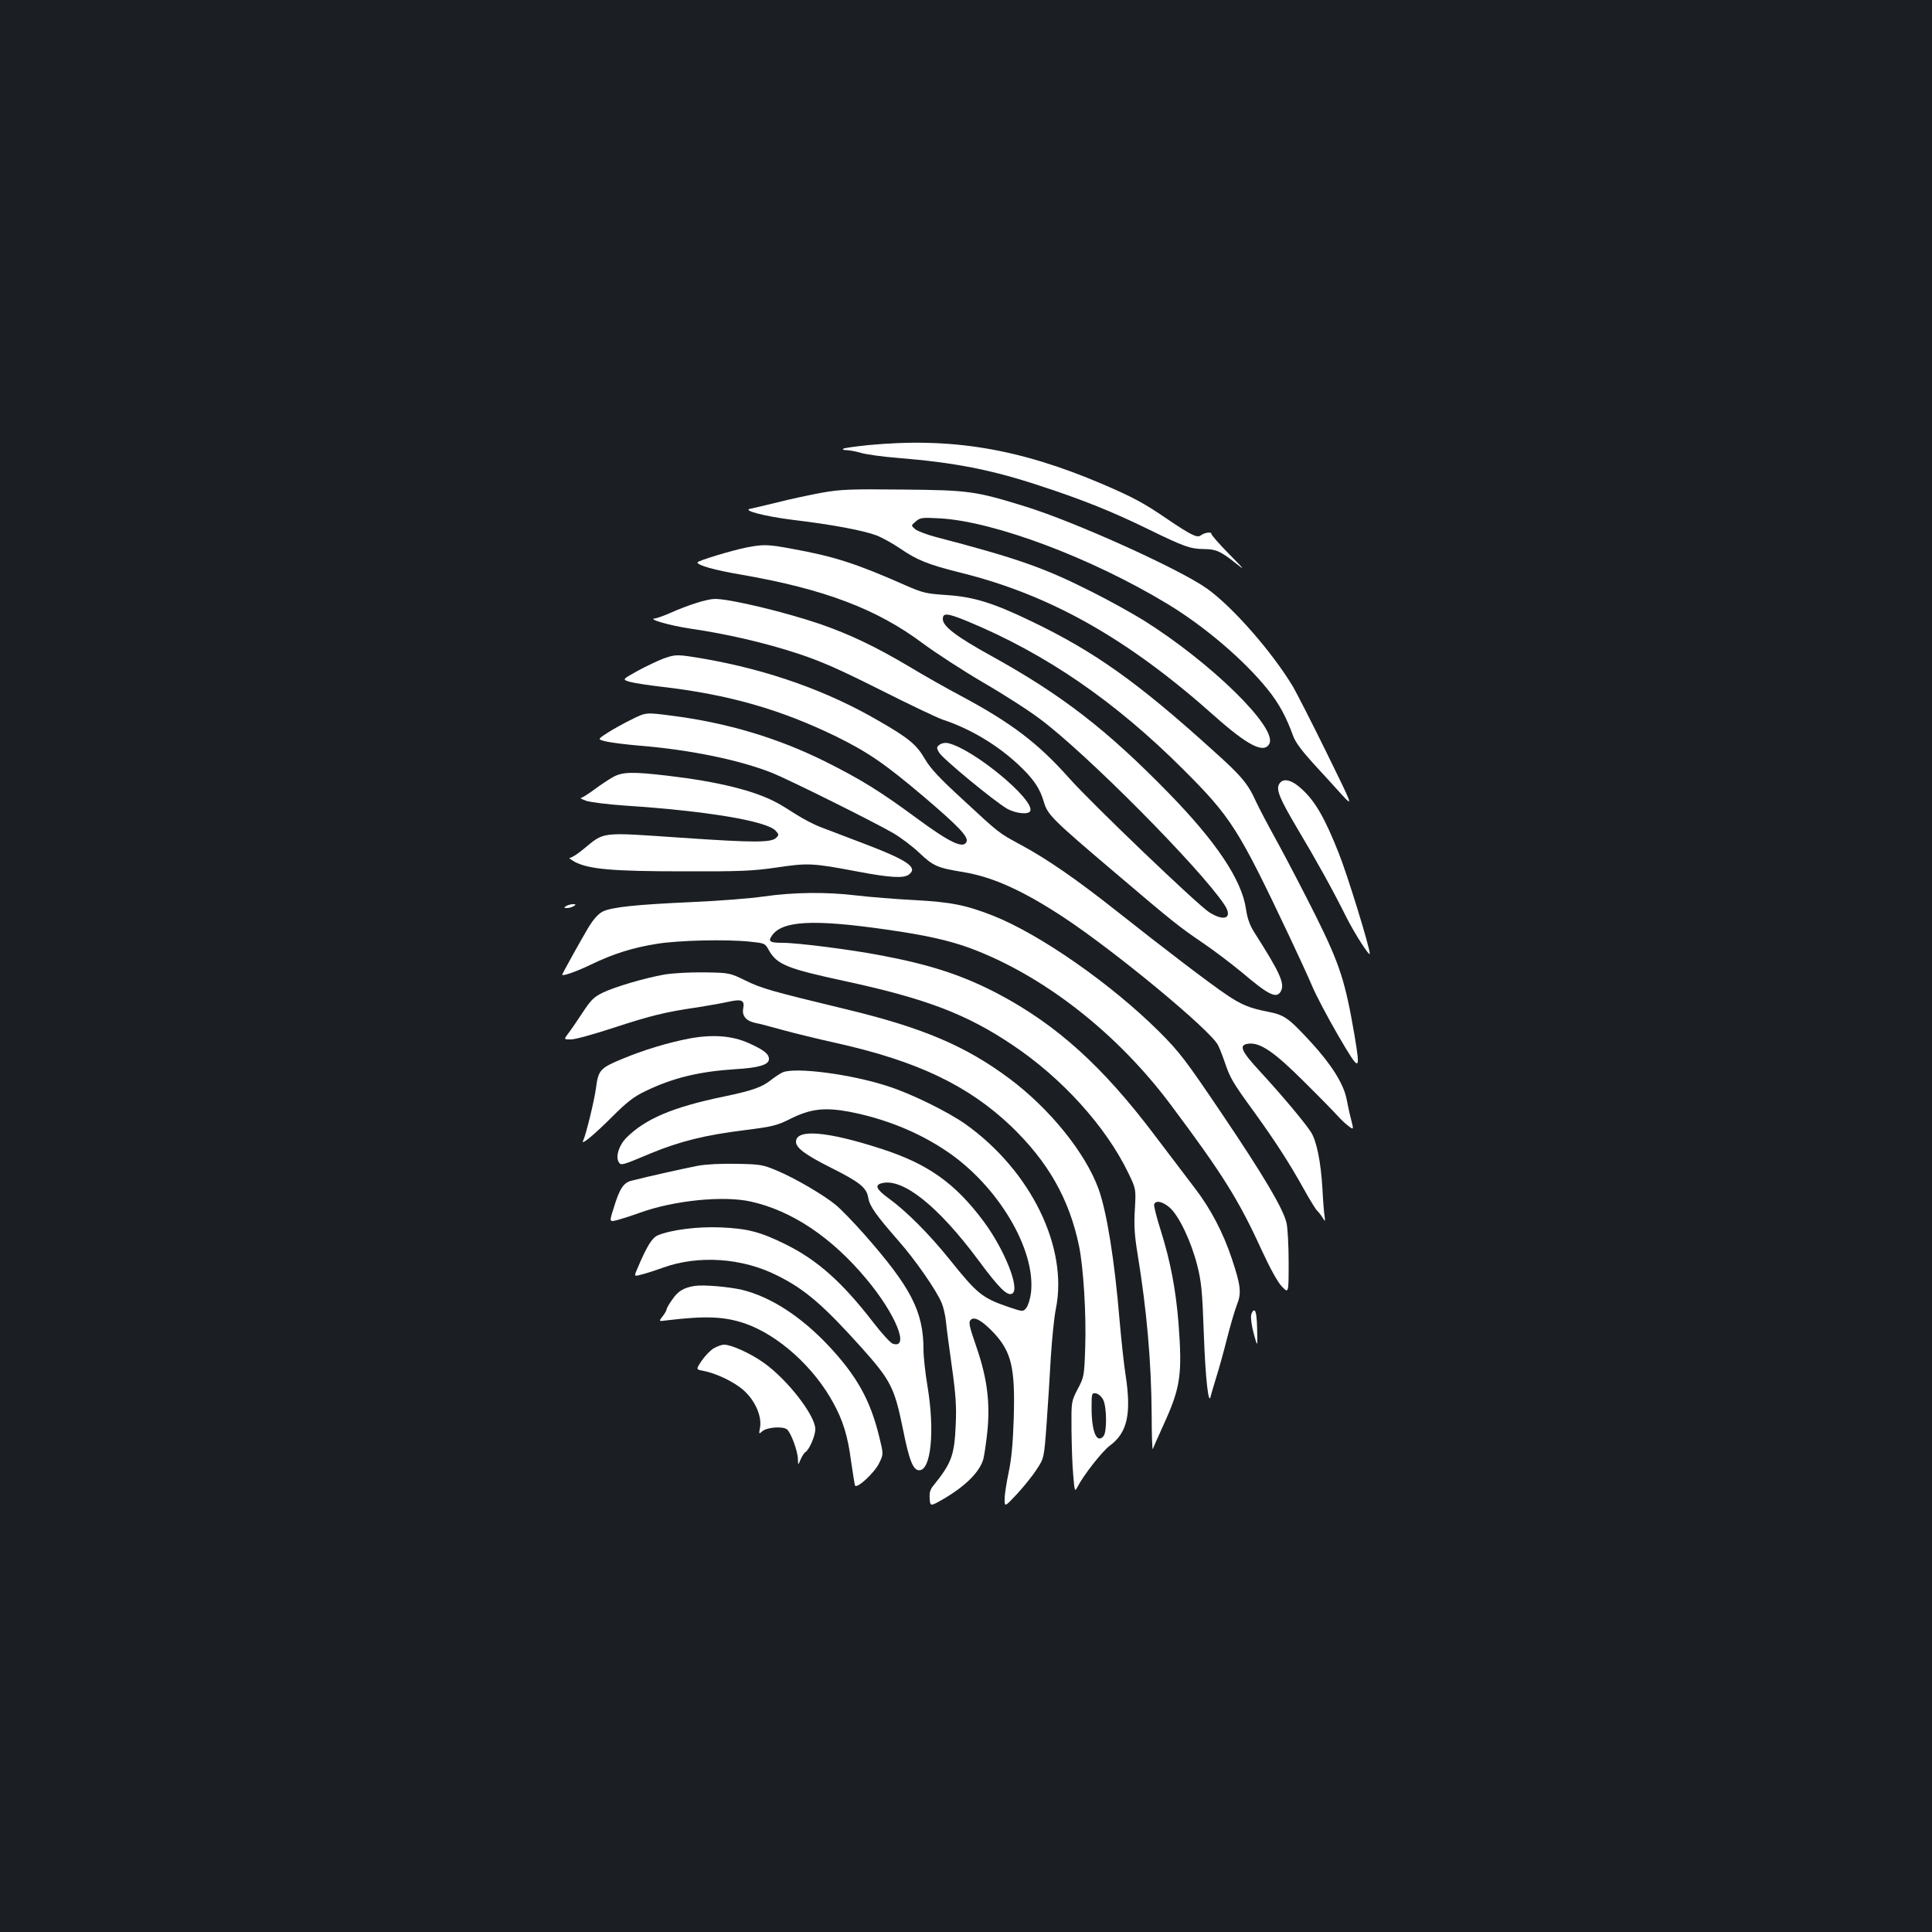 <?xml version="1.0" standalone="no"?>
<!DOCTYPE svg PUBLIC "-//W3C//DTD SVG 20010904//EN"
 "http://www.w3.org/TR/2001/REC-SVG-20010904/DTD/svg10.dtd">
<svg version="1.0" xmlns="http://www.w3.org/2000/svg"
 width="1000pt" height="1000pt" viewBox="0 0 1000 1000"
 preserveAspectRatio="xMidYMid meet">
<rect width="100%" height="100%" fill="#1b1f23"/>
<g transform="translate(0,1000) scale(0.1,-0.1)"
fill="#ffffff" stroke="none">
<path d="M4493 7696 c-67 -7 -126 -15 -129 -19 -4 -4 4 -7 18 -7 13 0 47 -6
74 -14 27 -8 112 -20 189 -26 297 -24 486 -61 740 -145 223 -73 374 -134 560
-225 185 -90 215 -101 287 -102 61 0 86 -11 165 -74 50 -40 45 -33 -34 47 -51
52 -93 99 -93 106 0 12 -37 6 -56 -9 -18 -13 -52 4 -173 86 -123 84 -176 112
-336 181 -432 184 -783 242 -1212 201z"/>
<path d="M4255 7450 c-60 -11 -164 -33 -230 -50 -66 -16 -129 -31 -140 -33
-48 -8 69 -39 220 -58 201 -24 361 -54 431 -80 29 -11 83 -41 120 -66 92 -63
147 -85 319 -128 463 -115 864 -342 1310 -740 173 -154 257 -197 285 -145 44
82 -301 420 -652 640 -57 35 -175 101 -263 145 -249 126 -385 174 -813 286
-45 12 -93 30 -105 40 -22 19 -22 19 3 40 23 20 33 21 125 16 282 -16 785
-205 1178 -443 192 -116 397 -291 519 -443 58 -72 95 -140 132 -242 11 -31 46
-77 103 -140 48 -52 114 -124 147 -161 61 -66 61 -66 -77 215 -76 155 -155
309 -174 342 -108 180 -313 414 -445 508 -139 100 -688 348 -943 426 -256 79
-290 84 -630 87 -273 3 -323 1 -420 -16z"/>
<path d="M3863 7166 c-76 -15 -253 -69 -253 -77 0 -15 88 -40 230 -64 426 -74
698 -177 935 -354 66 -49 207 -141 313 -203 107 -62 241 -148 297 -191 240
-179 824 -768 952 -959 46 -69 3 -91 -78 -40 -61 39 -601 556 -723 692 -163
184 -301 288 -562 428 -72 38 -194 107 -270 153 -172 102 -304 165 -459 219
-182 62 -465 130 -544 130 -40 0 -139 -31 -235 -74 -32 -14 -66 -26 -75 -27
-46 -2 80 -38 184 -53 186 -27 385 -73 555 -129 121 -40 214 -81 425 -187 149
-75 295 -145 325 -155 140 -46 279 -129 388 -230 79 -73 115 -125 135 -196 20
-67 42 -89 372 -369 297 -253 331 -279 450 -360 55 -37 146 -106 203 -153 140
-119 180 -138 202 -97 21 39 -5 96 -139 306 -22 35 -35 71 -42 120 -22 150
-154 347 -399 598 -321 329 -552 508 -919 711 -181 100 -251 153 -251 191 0
33 23 31 126 -11 406 -168 766 -415 1120 -769 247 -247 284 -306 547 -861 47
-99 101 -217 120 -262 19 -45 79 -159 133 -252 113 -193 117 -193 85 0 -48
279 -75 364 -197 611 -62 124 -152 297 -199 383 -48 87 -99 183 -113 214 -42
94 -76 135 -225 268 -390 353 -613 511 -938 667 -197 95 -299 127 -439 136
-105 7 -123 11 -210 49 -260 115 -372 151 -594 191 -123 23 -146 23 -233 6z"/>
<path d="M3433 6591 c-28 -11 -88 -39 -132 -63 -81 -45 -81 -45 -42 -57 22 -6
97 -18 168 -26 345 -40 613 -117 901 -257 164 -81 251 -140 455 -313 176 -150
230 -206 220 -231 -15 -39 -83 -8 -257 120 -191 141 -292 203 -476 295 -246
122 -506 200 -796 237 -131 17 -131 17 -205 -20 -41 -20 -97 -51 -126 -70 -51
-33 -51 -33 -5 -44 26 -6 106 -16 177 -22 258 -21 514 -74 680 -140 86 -34
528 -254 628 -312 38 -22 99 -68 135 -102 73 -69 93 -78 229 -100 154 -26 308
-96 518 -234 267 -176 759 -583 799 -661 8 -15 24 -56 36 -91 27 -80 41 -104
151 -255 111 -154 182 -264 255 -395 32 -58 64 -109 70 -115 6 -5 19 -21 28
-35 16 -25 16 -25 12 5 -3 17 -8 80 -11 140 -8 140 -30 250 -60 296 -33 51
-154 195 -264 314 -99 107 -111 137 -58 143 60 7 134 -44 287 -197 81 -80 158
-159 173 -176 14 -16 39 -40 55 -52 29 -22 29 -22 16 30 -8 29 -18 77 -24 108
-15 78 -79 180 -184 294 -118 128 -138 142 -227 159 -91 18 -136 36 -213 89
-81 54 -326 241 -561 427 -212 168 -365 274 -503 348 -114 62 -107 56 -298
233 -121 111 -168 161 -197 211 -43 74 -84 108 -239 197 -266 155 -571 263
-903 321 -142 24 -146 24 -212 1z"/>
<path d="M4864 6146 c-17 -13 -17 -17 -4 -40 15 -30 287 -254 353 -292 45 -25
112 -32 120 -11 21 59 -293 319 -424 350 -15 4 -33 1 -45 -7z"/>
<path d="M3175 5979 c-22 -12 -66 -41 -98 -65 -33 -24 -64 -44 -70 -44 -7 -1
6 -7 27 -15 21 -7 114 -19 205 -25 424 -28 730 -80 776 -130 17 -19 17 -22 3
-36 -26 -26 -112 -26 -493 0 -423 29 -394 32 -505 -59 -30 -25 -61 -45 -70
-45 -8 0 4 -9 25 -21 73 -38 194 -49 562 -49 297 -1 360 2 484 20 161 24 185
23 417 -21 168 -32 239 -36 266 -16 50 37 -7 75 -239 163 -82 31 -179 68 -215
82 -36 13 -94 44 -130 67 -36 23 -78 49 -95 58 -116 64 -306 111 -570 142
-179 21 -232 20 -280 -6z"/>
<path d="M6620 5940 c-15 -28 4 -75 96 -230 98 -164 185 -321 253 -458 43 -85
121 -207 121 -188 0 32 -115 406 -161 521 -71 179 -120 265 -188 328 -56 53
-102 63 -121 27z"/>
<path d="M3954 5360 c-67 -10 -233 -23 -370 -29 -291 -13 -416 -26 -464 -49
-23 -12 -47 -38 -74 -82 -36 -60 -136 -240 -136 -245 0 -10 78 18 150 53 114
55 215 87 341 107 113 18 354 24 481 11 76 -8 78 -8 98 -45 42 -74 95 -95 397
-160 416 -90 626 -170 864 -330 257 -172 483 -422 599 -662 40 -83 40 -83 34
-189 -5 -81 -2 -133 14 -230 48 -294 71 -558 73 -830 0 -107 3 -188 6 -180 3
8 27 63 54 122 90 197 99 261 79 529 -14 174 -42 321 -91 477 -22 69 -38 131
-35 139 9 22 44 14 81 -18 47 -42 109 -171 141 -295 22 -86 27 -132 35 -358 8
-231 25 -380 36 -321 3 11 15 54 28 95 13 41 38 130 55 198 17 67 40 146 51
175 26 64 22 101 -26 245 -45 134 -110 258 -192 364 -35 46 -128 169 -208 274
-268 355 -505 569 -807 729 -183 96 -346 150 -603 199 -161 31 -436 66 -515
66 -66 0 -76 7 -54 38 53 76 213 85 589 31 206 -29 328 -57 435 -96 380 -141
763 -440 1041 -813 267 -357 351 -491 470 -752 45 -97 83 -166 105 -188 34
-35 34 -35 34 125 0 88 -5 180 -11 205 -17 74 -119 246 -337 569 -187 277
-218 317 -322 421 -248 247 -617 504 -859 600 -142 56 -221 71 -405 81 -98 5
-234 16 -302 24 -156 19 -326 17 -480 -5z"/>
<path d="M2930 5310 c-12 -8 -12 -10 5 -10 11 0 27 5 35 10 12 8 12 10 -5 10
-11 0 -27 -5 -35 -10z"/>
<path d="M3440 4956 c-106 -19 -255 -63 -320 -94 -47 -23 -62 -38 -107 -107
-29 -44 -62 -92 -74 -107 -21 -28 -21 -28 17 -28 21 0 119 27 219 60 193 63
268 82 435 106 58 9 130 22 161 29 68 15 84 8 76 -34 -8 -39 15 -66 64 -76 19
-3 81 -20 139 -36 58 -16 185 -47 284 -69 415 -93 676 -218 897 -427 193 -185
303 -377 354 -622 23 -111 38 -358 32 -527 -5 -146 -6 -152 -39 -214 -33 -64
-33 -64 -32 -210 1 -80 4 -185 9 -235 7 -84 8 -88 21 -63 33 64 129 186 168
215 91 67 113 164 82 366 -8 50 -22 178 -31 282 -26 312 -66 562 -109 681 -68
187 -252 415 -461 571 -226 169 -450 264 -845 359 -381 92 -436 107 -520 148
-84 41 -84 41 -215 43 -72 1 -163 -4 -205 -11z m2270 -2201 c19 -38 20 -166 2
-188 -35 -42 -62 22 -62 146 0 75 1 78 22 75 13 -2 29 -16 38 -33z"/>
<path d="M3570 4625 c-111 -21 -240 -60 -352 -107 -111 -46 -121 -57 -133
-148 -8 -64 -53 -247 -66 -272 -17 -32 51 23 151 123 74 74 111 103 170 131
142 69 279 102 467 114 121 7 173 23 173 52 0 27 -25 47 -105 83 -84 38 -186
46 -305 24z"/>
<path d="M4052 4450 c-12 -5 -39 -23 -60 -39 -47 -38 -97 -56 -247 -87 -264
-55 -405 -115 -504 -214 -36 -37 -55 -94 -40 -122 12 -23 14 -22 169 43 148
61 279 94 482 119 149 19 170 24 243 61 102 50 173 58 299 35 183 -35 356
-104 502 -202 268 -178 468 -513 440 -738 -4 -30 -15 -65 -24 -76 -17 -20 -17
-20 -89 4 -140 48 -164 68 -307 246 -106 132 -223 249 -313 315 -68 49 -78 71
-38 81 108 27 290 -118 497 -396 111 -150 153 -191 178 -175 40 25 -40 226
-148 372 -148 199 -289 299 -531 377 -281 91 -441 104 -441 36 0 -31 48 -67
177 -132 154 -77 188 -105 197 -157 7 -44 39 -89 157 -224 85 -96 197 -257
223 -321 9 -21 19 -64 22 -95 3 -31 17 -137 31 -236 20 -143 24 -204 20 -295
-7 -164 -21 -202 -117 -321 -16 -19 -20 -37 -18 -66 3 -41 3 -41 74 0 114 67
186 140 204 206 5 20 14 82 20 136 16 152 0 280 -55 440 -38 110 -43 131 -31
143 19 20 59 -3 120 -67 92 -99 111 -182 103 -444 -4 -129 -12 -210 -26 -277
-11 -52 -21 -114 -21 -138 0 -43 0 -43 63 24 34 37 80 93 101 126 40 60 40 60
53 236 7 98 17 254 22 347 6 94 17 206 26 250 65 318 -129 715 -467 956 -90
64 -283 159 -403 197 -190 62 -474 99 -543 72z"/>
<path d="M3612 3966 c-67 -13 -257 -55 -342 -77 -43 -10 -63 -41 -94 -143 -23
-72 -23 -72 23 -60 25 7 78 24 116 38 176 63 429 88 570 57 213 -47 420 -185
601 -403 151 -181 224 -362 135 -333 -11 3 -56 52 -100 109 -162 210 -290 324
-456 406 -130 64 -195 81 -335 87 -118 5 -255 -12 -325 -41 -31 -13 -59 -60
-108 -177 -16 -37 -16 -37 31 -24 26 7 72 22 102 33 184 67 412 52 595 -41
142 -71 236 -152 433 -371 154 -172 172 -209 216 -425 32 -160 52 -211 84
-211 61 0 81 202 43 433 -12 70 -21 155 -21 190 0 199 -64 323 -309 601 -55
62 -121 130 -146 150 -62 51 -212 139 -304 177 -71 30 -85 33 -206 35 -80 2
-158 -2 -203 -10z"/>
<path d="M3595 3344 c-56 -9 -86 -27 -115 -70 -17 -23 -30 -47 -30 -52 0 -5
-9 -21 -21 -36 -20 -26 -20 -26 23 -20 200 24 297 20 403 -16 172 -59 357
-225 458 -411 50 -91 75 -171 92 -301 9 -62 18 -119 20 -126 8 -22 102 65 126
116 22 45 22 45 0 135 -46 189 -115 314 -262 471 -143 152 -300 254 -449 290
-70 16 -197 27 -245 20z"/>
<path d="M6476 3193 c-3 -15 3 -59 14 -98 19 -70 19 -70 17 24 -1 61 -6 96
-14 98 -6 2 -14 -9 -17 -24z"/>
<path d="M3694 3021 c-17 -10 -45 -39 -62 -64 -30 -45 -30 -45 6 -52 70 -13
163 -58 212 -102 59 -53 94 -134 84 -192 -7 -35 -6 -35 12 -19 24 21 107 27
128 9 20 -17 56 -114 56 -154 1 -32 1 -32 14 -1 8 18 19 35 25 38 20 13 51 84
51 119 0 70 -143 255 -265 342 -68 49 -169 95 -207 95 -13 0 -37 -9 -54 -19z"/>
</g>
</svg>
